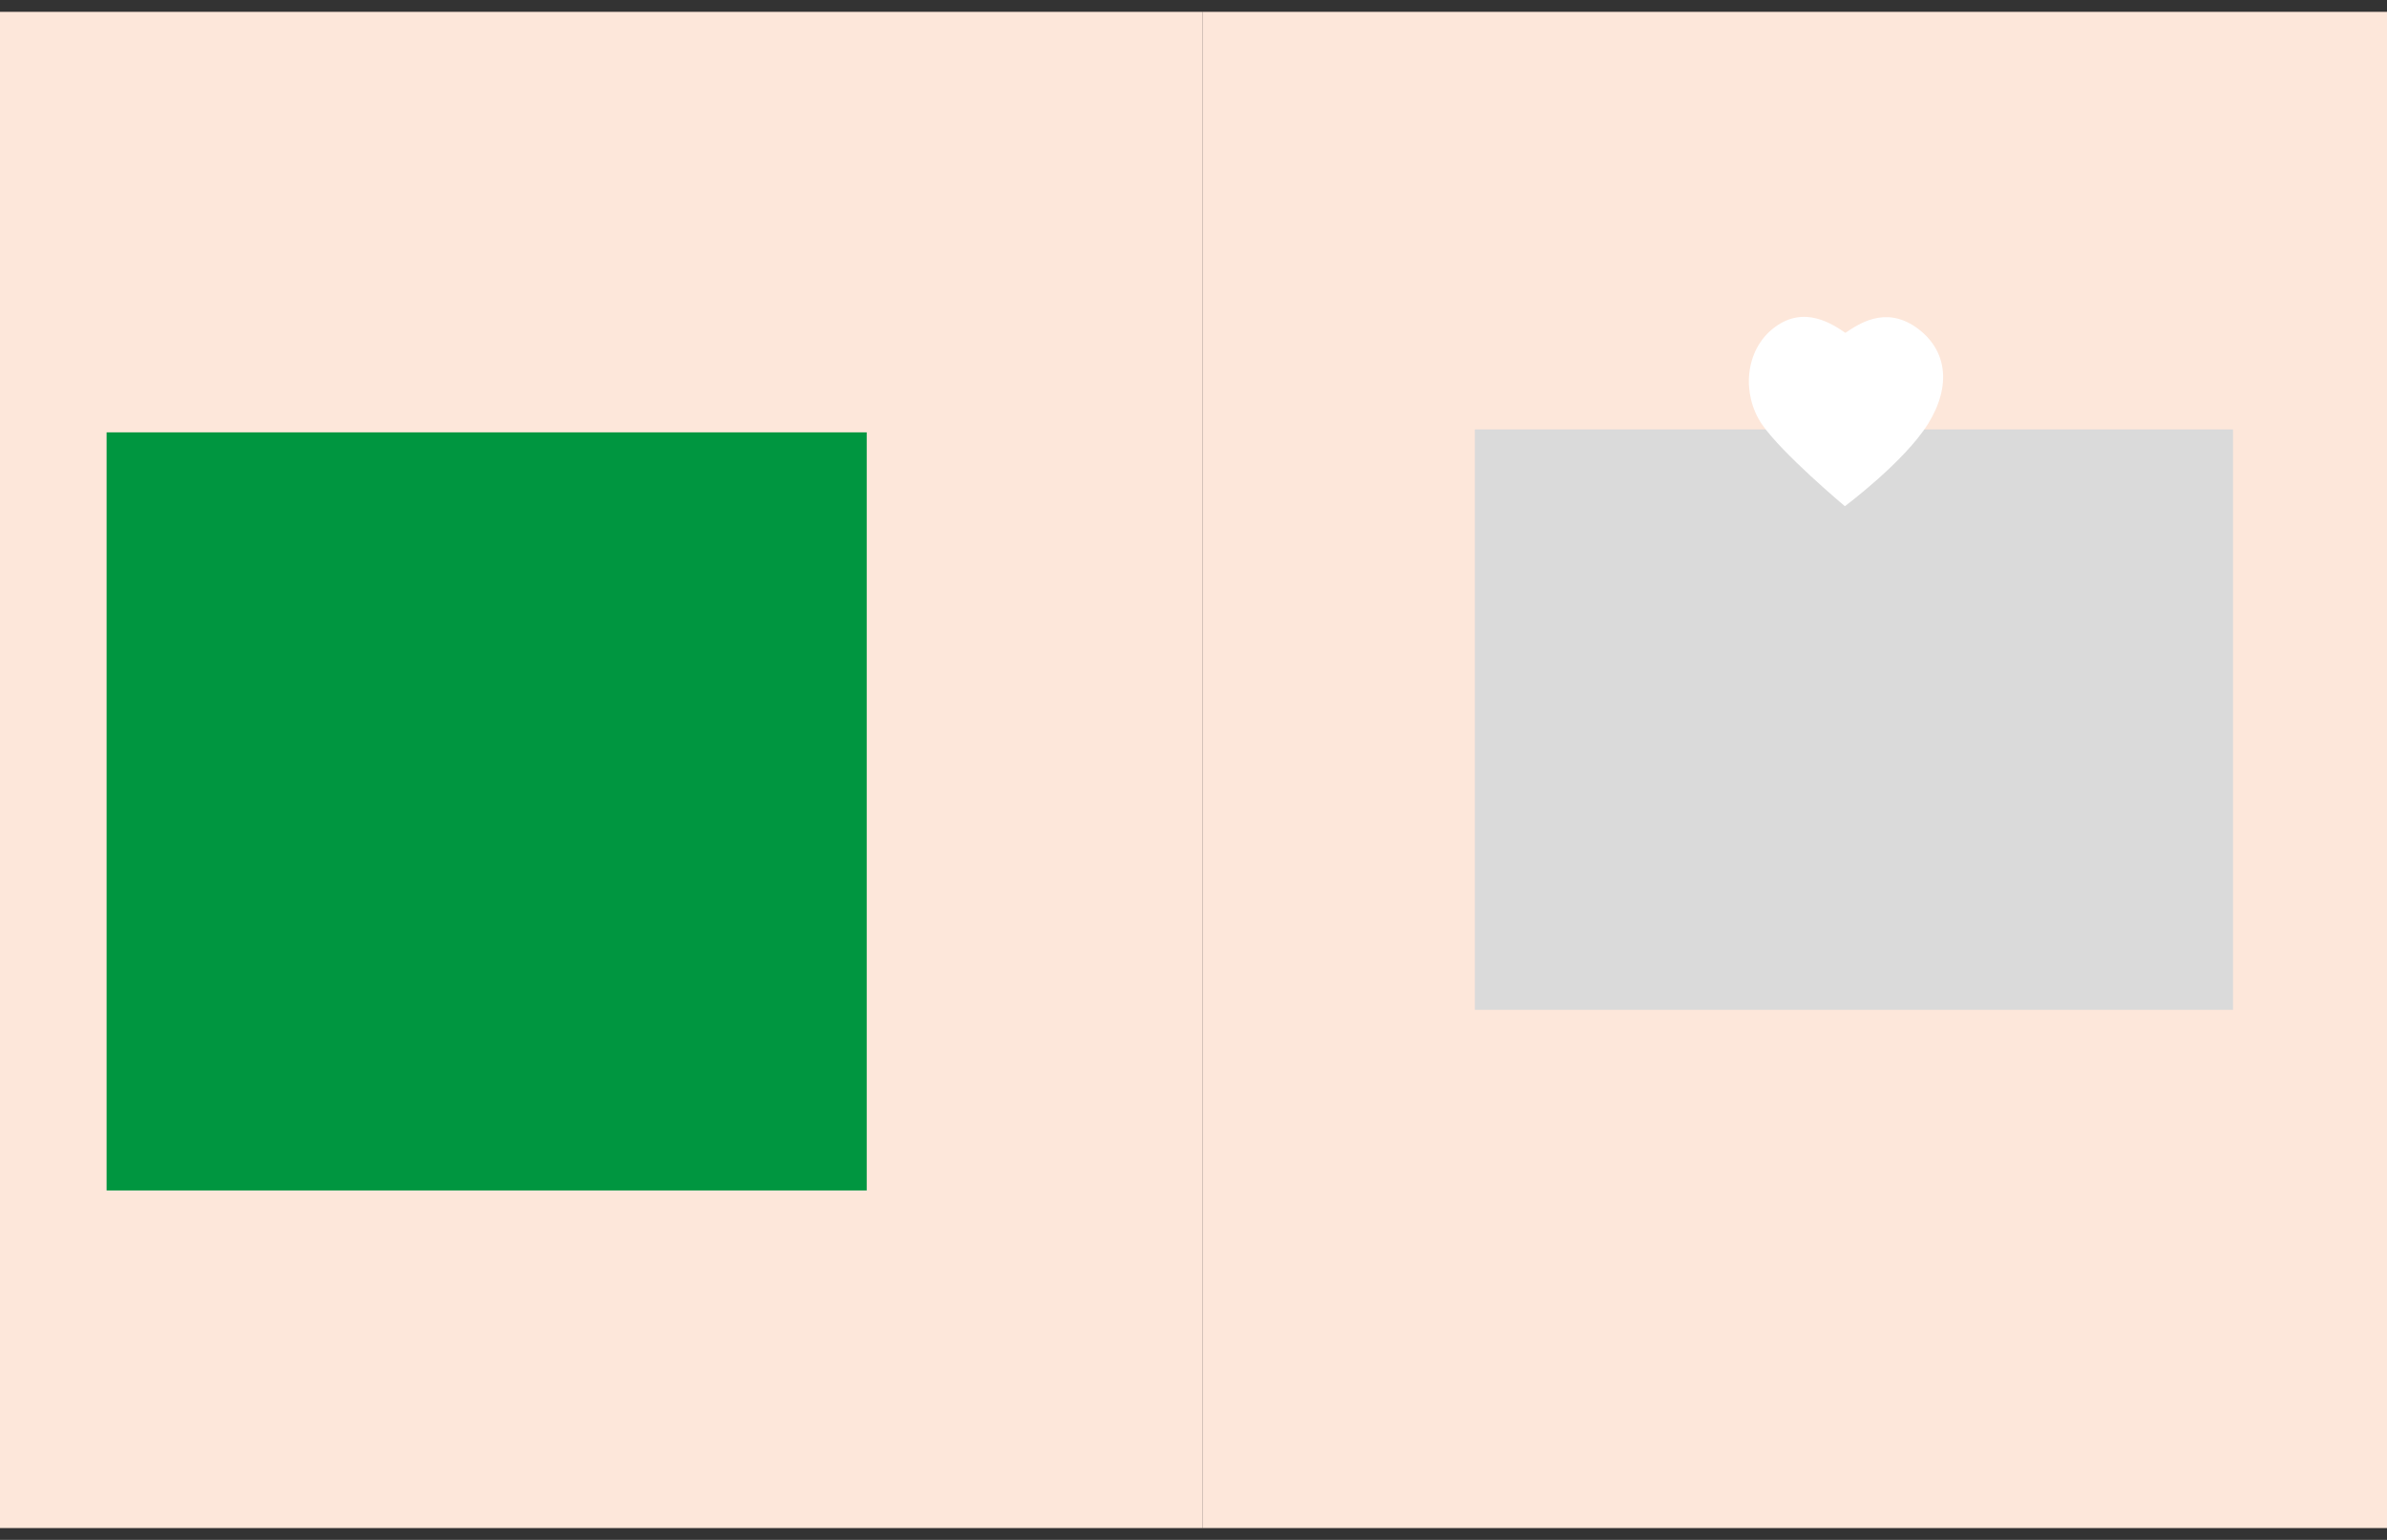 <?xml version="1.0" encoding="UTF-8" standalone="no"?>
<svg
   xmlns:dc="http://purl.org/dc/elements/1.1/"
   xmlns:cc="http://creativecommons.org/ns#"
   xmlns:rdf="http://www.w3.org/1999/02/22-rdf-syntax-ns#"
   xmlns:svg="http://www.w3.org/2000/svg"
   xmlns="http://www.w3.org/2000/svg"
   xmlns:sodipodi="http://sodipodi.sourceforge.net/DTD/sodipodi-0.dtd"
   xmlns:inkscape="http://www.inkscape.org/namespaces/inkscape"
   id="Layer_1"
   data-name="Layer 1"
   viewBox="0 0 1142.37 737.01"
   version="1.1"
   sodipodi:docname="dl-21-01-2021-38.svg"
   inkscape:version="1.0 (4035a4f, 2020-05-01)">
  <rect x="0" y="0" width="1142.37" height="737.01" fill="#333333" stroke="none"/>
  <sodipodi:namedview
     inkscape:document-rotation="0"
     pagecolor="#ffffff"
     bordercolor="#666666"
     borderopacity="1"
     objecttolerance="10"
     gridtolerance="10"
     guidetolerance="10"
     inkscape:pageopacity="0"
     inkscape:pageshadow="2"
     inkscape:window-width="1080"
     inkscape:window-height="704"
     id="namedview1187"
     showgrid="false"
     inkscape:zoom="0.53182881"
     inkscape:cx="571.185"
     inkscape:cy="368.505"
     inkscape:window-x="59"
     inkscape:window-y="53"
     inkscape:window-maximized="0"
     inkscape:current-layer="Layer_1" />
  <defs
     id="defs1120">
    <style
       id="style1115">.cls-1,.cls-9{fill:none;}.cls-2{fill:#fff;}.cls-3{fill:#c0bee0;}.cls-4{fill:#fde7da;}.cls-5{fill:#009640;}.cls-6,.cls-7{font-size:18px;fill:#e74310;font-family:AmericanTypewriter-Light, American Typewriter;font-weight:300;}.cls-7{letter-spacing:-0.07em;}.cls-8{clip-path:url(#clip-path);}.cls-9{stroke:#1d1d1b;stroke-width:0.5px;}.cls-10{fill:#ededed;}</style>
  </defs>
  <polygon
     style="fill:#fde7da"
     class="cls-3"
     points="575.43,731.34 575.43,5.67 0,5.67 0,731.34 "
     id="polygon3511" />
  <polygon
     style="fill:#fde7da"
     class="cls-3"
     points="575.43,5.67 575.43,731.34 1150.87,731.34 1150.87,5.67 "
     id="polygon3517" />
  <polygon
     style="fill:#009640"
     class="cls-7"
     points="51.02,206.93 51.02,569.76 414.8,569.76 414.8,206.93 "
     id="polygon3523" />
  <polygon
     style="fill:#dadada"
     class="cls-5"
     points="1068.66,205.51 705.83,205.51 705.83,483.31 1068.66,483.31 "
     id="polygon3519" />
  <path
     style="fill:#ffffff"
     class="cls-6"
     d="m 922.77,202.78 c 11.37,-18.35 9.06,-35.78 -5.9,-46.19 -14.96,-10.41 -27.81,-1.21 -33.7,2.72 v 0 c -5.88,-3.95 -19.54,-13.53 -34,-2.57 -14.46,10.96 -15.52,32.21 -6.05,46.17 9.47,13.96 39.8,39.37 39.8,39.37 0,0 28.61,-21.38 39.83,-39.5 z"
     id="path3521" />
</svg>
